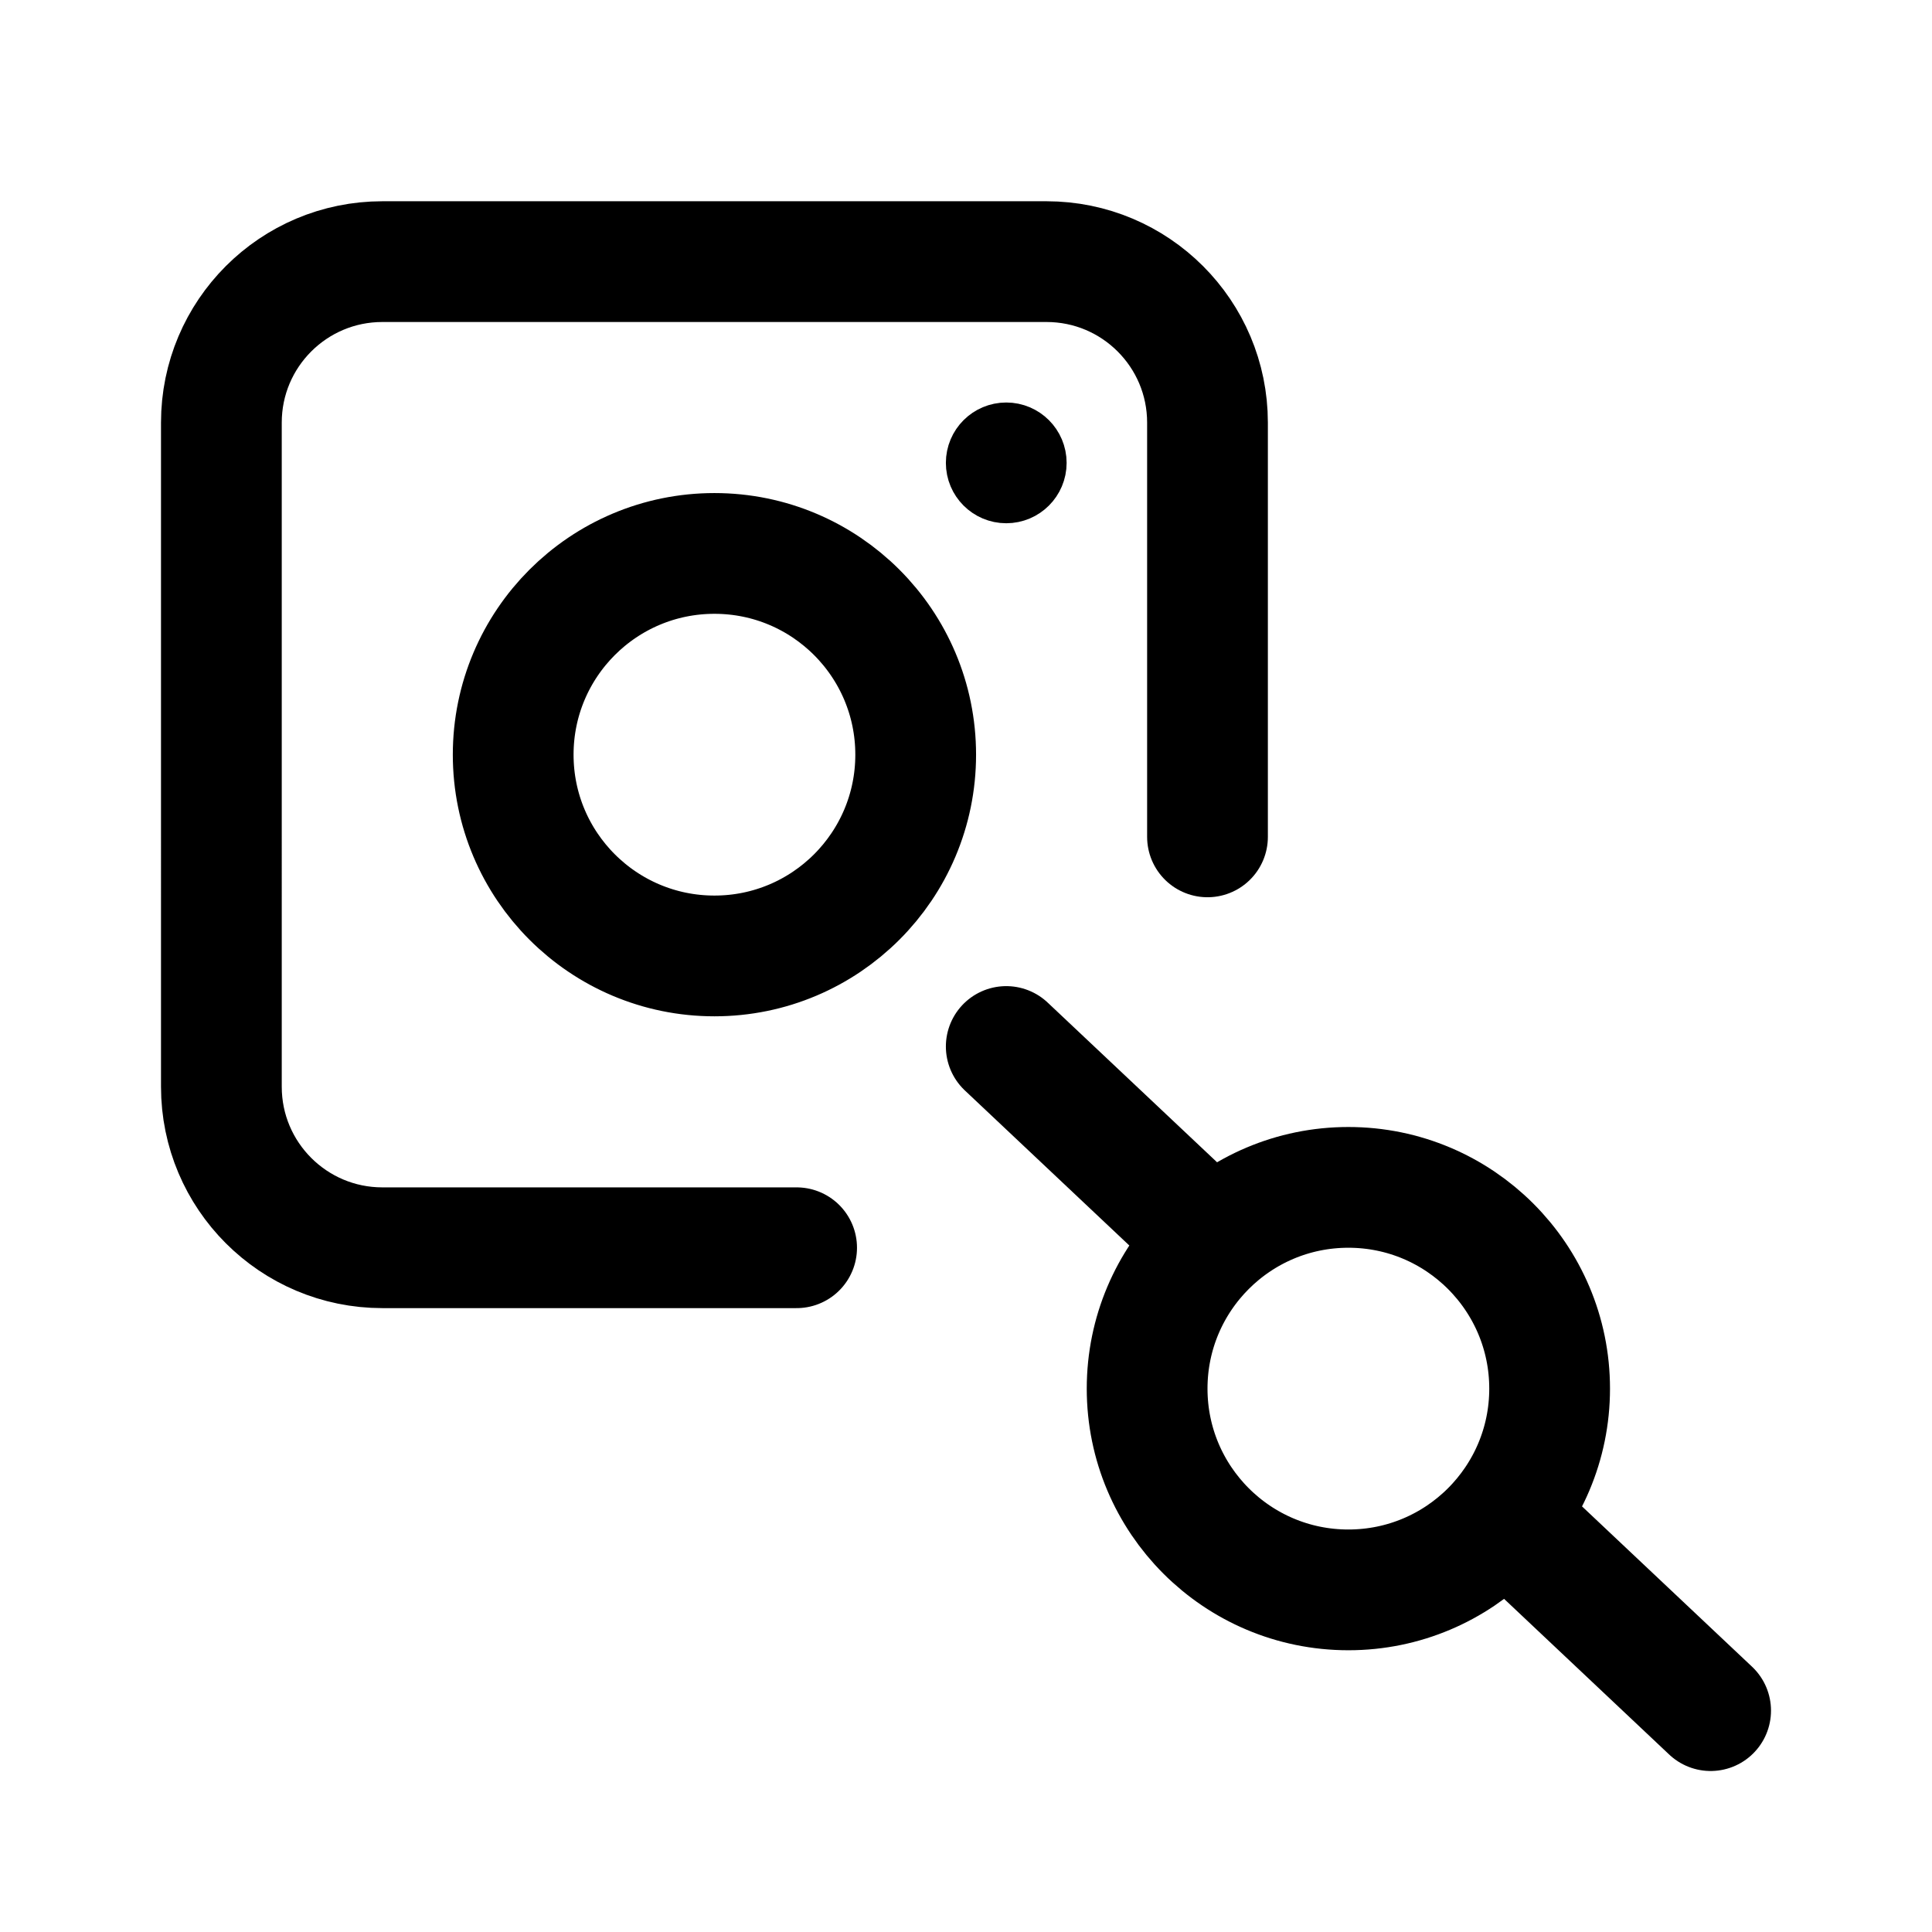<svg xmlns="http://www.w3.org/2000/svg" width="192" height="192" fill="none"><path stroke="#000" stroke-linecap="round" stroke-linejoin="round" stroke-width="12" d="M79.167 124H38c-8.837 0-16-7.163-16-16V42c0-8.837 7.163-16 16-16h66c8.837 0 16 7.163 16 16v41.167"/><path stroke="#000" stroke-linecap="round" stroke-linejoin="round" stroke-width="12" d="M71 95c11.046 0 20-8.954 20-20s-8.954-20-20-20-20 8.954-20 20 8.954 20 20 20m63 63c11.046 0 20-8.954 20-20s-8.954-20-20-20-20 8.954-20 20 8.954 20 20 20m-13.806-34.962L100 104m70 66-20.191-19.038"/><circle cx="100" cy="46" r="3" stroke="#000" stroke-linecap="round" stroke-linejoin="round" stroke-width="6"/></svg>